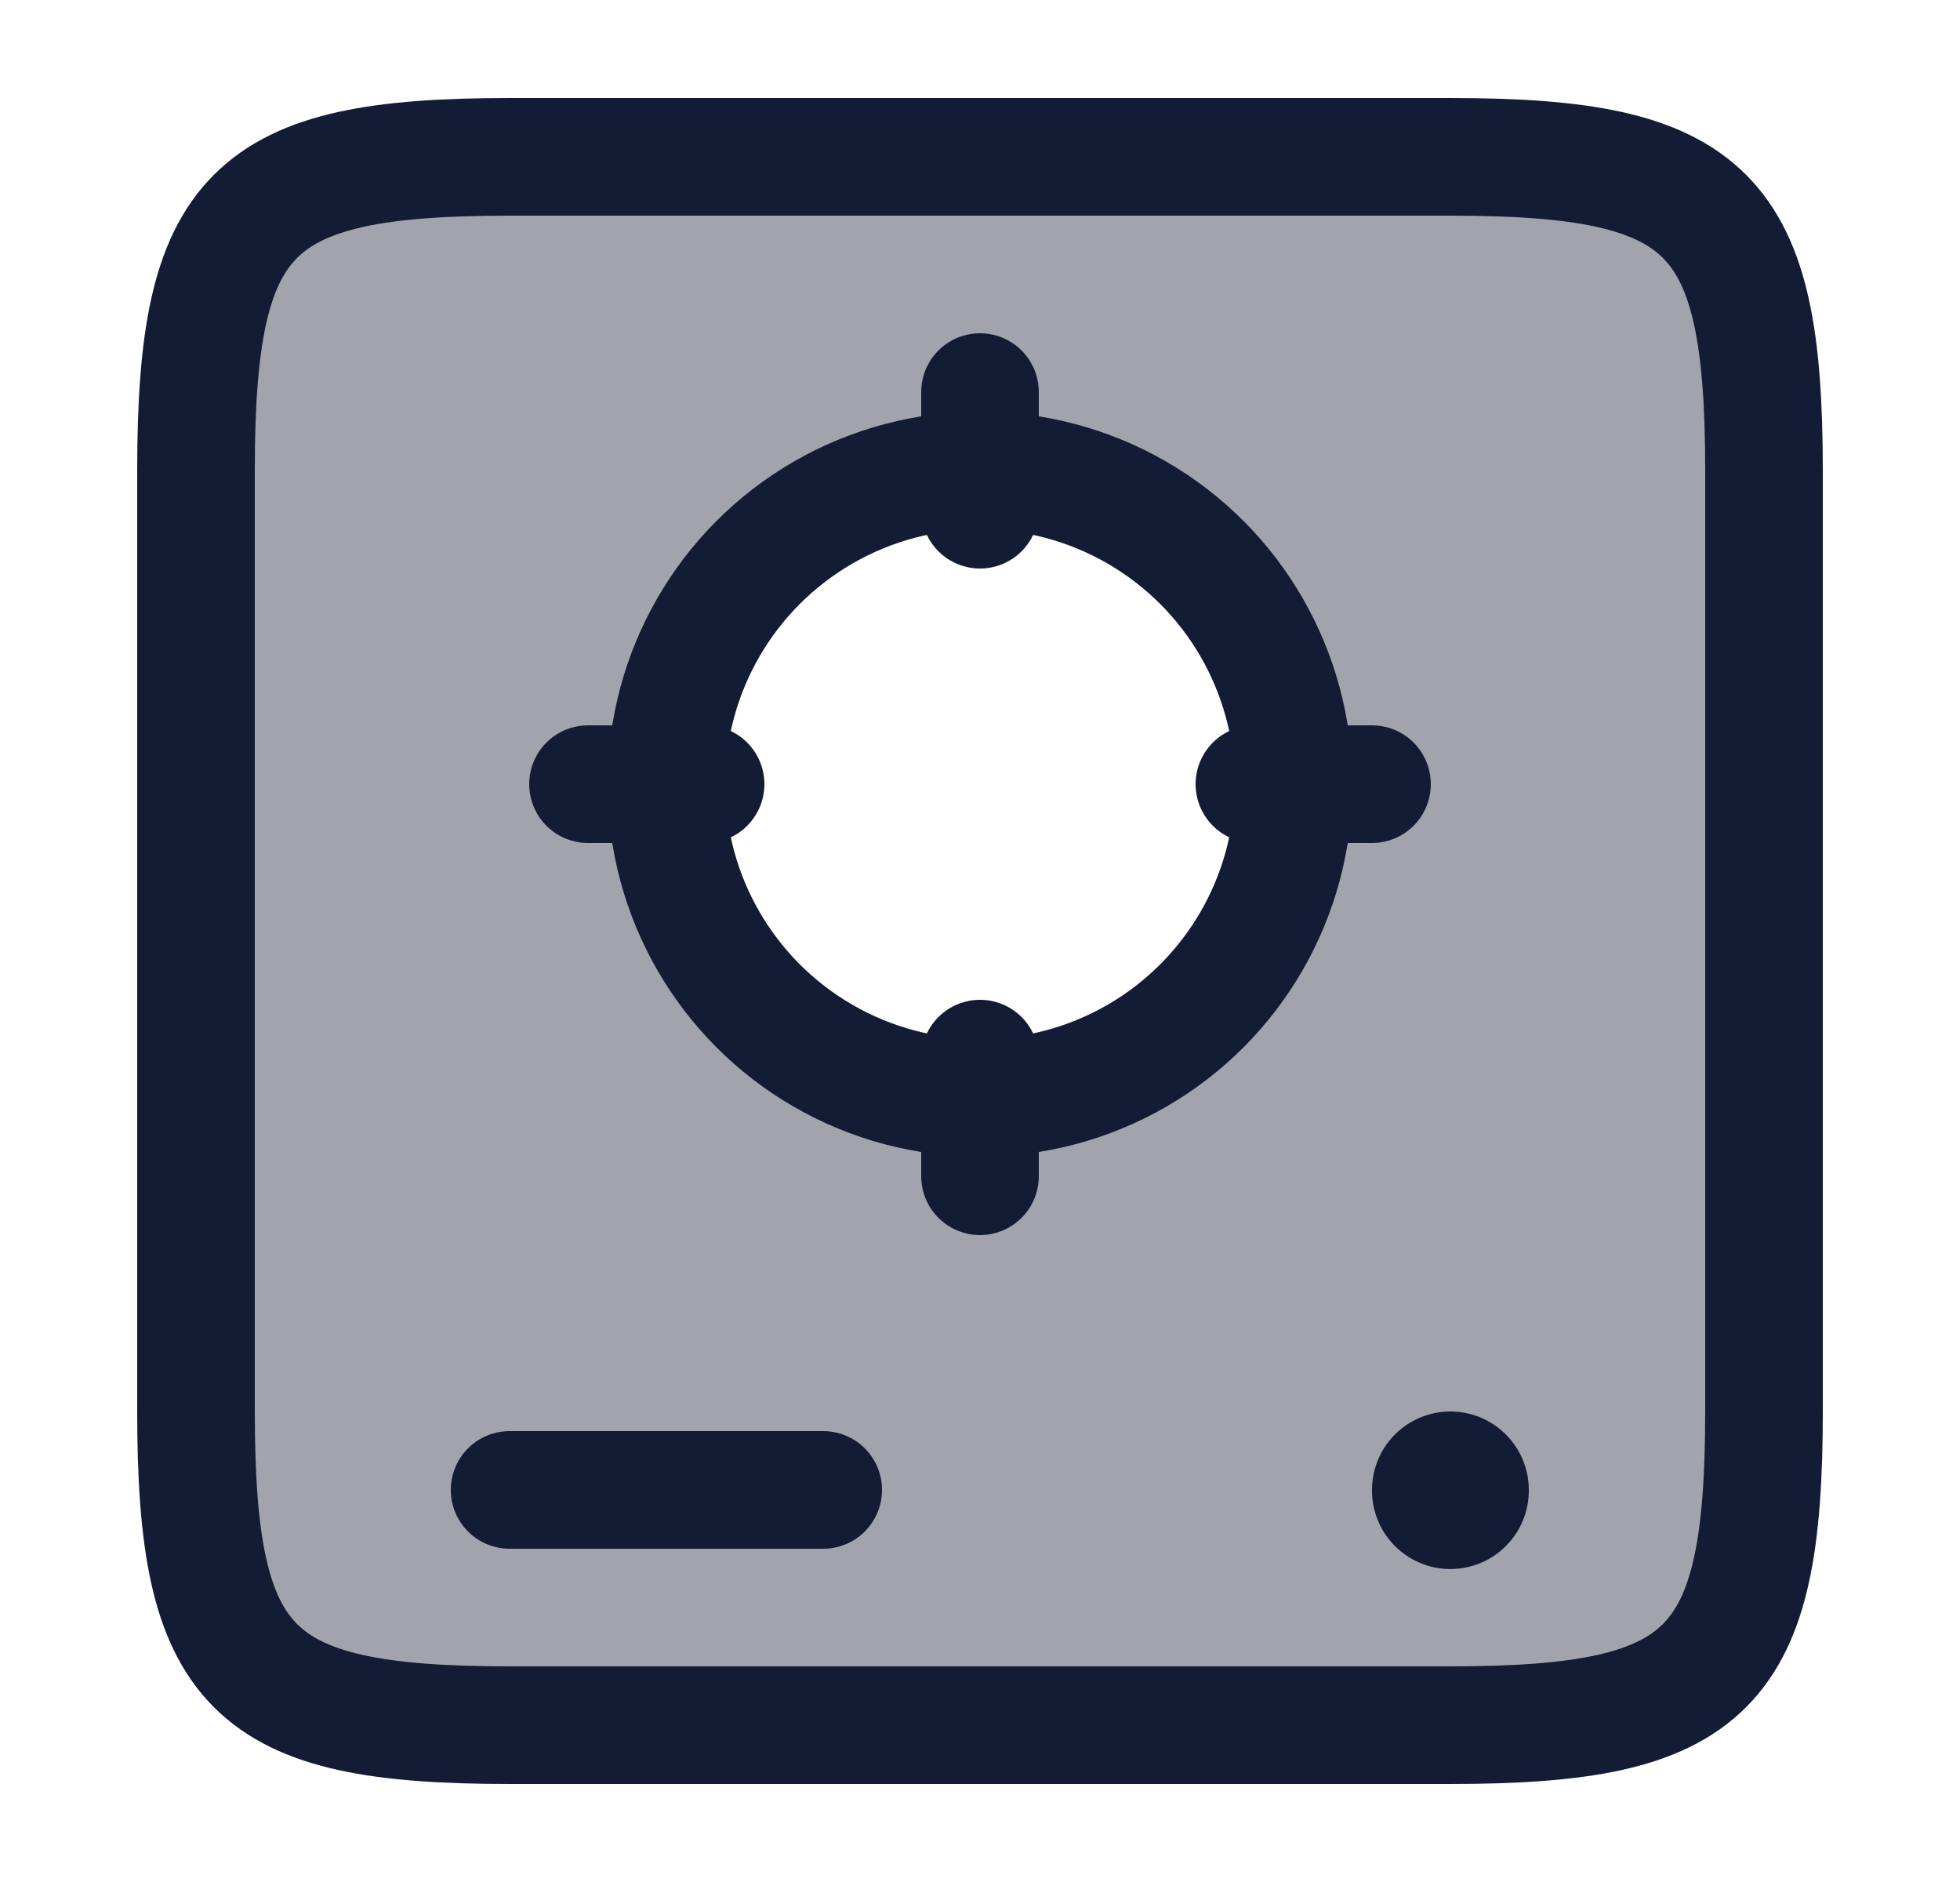 <svg width="25" height="24" viewBox="0 0 25 24" fill="none" xmlns="http://www.w3.org/2000/svg">
<path opacity="0.4" fill-rule="evenodd" clip-rule="evenodd" d="M6.5 2C3.191 2 2.5 2.691 2.5 6V18C2.5 21.309 3.191 22 6.5 22H18.5C21.809 22 22.5 21.309 22.5 18V6C22.5 2.691 21.809 2 18.5 2H6.5ZM12.5 14C14.709 14 16.5 12.209 16.5 10C16.5 7.791 14.709 6 12.5 6C10.291 6 8.5 7.791 8.5 10C8.5 12.209 10.291 14 12.5 14Z" fill="#141B34"/>
<path d="M2.5 6C2.5 2.691 3.191 2 6.5 2H18.5C21.809 2 22.5 2.691 22.5 6V18C22.5 21.309 21.809 22 18.5 22H6.5C3.191 22 2.5 21.309 2.5 18V6Z" stroke="#141B34" stroke-width="1.5" stroke-linecap="round" stroke-linejoin="round"/>
<path d="M6.5 19H10.5" stroke="#141B34" stroke-width="1.5" stroke-linecap="round"/>
<path d="M18.5 19.009V19" stroke="#141B34" stroke-width="2" stroke-linecap="round" stroke-linejoin="round"/>
<circle cx="12.5" cy="10" r="4" stroke="#141B34" stroke-width="1.5" stroke-linecap="round" stroke-linejoin="round"/>
<path d="M16 10H17.5M12.5 13.5V15M9 10H7.5M12.5 6.5V5" stroke="#141B34" stroke-width="1.5" stroke-linecap="round"/>
</svg>
